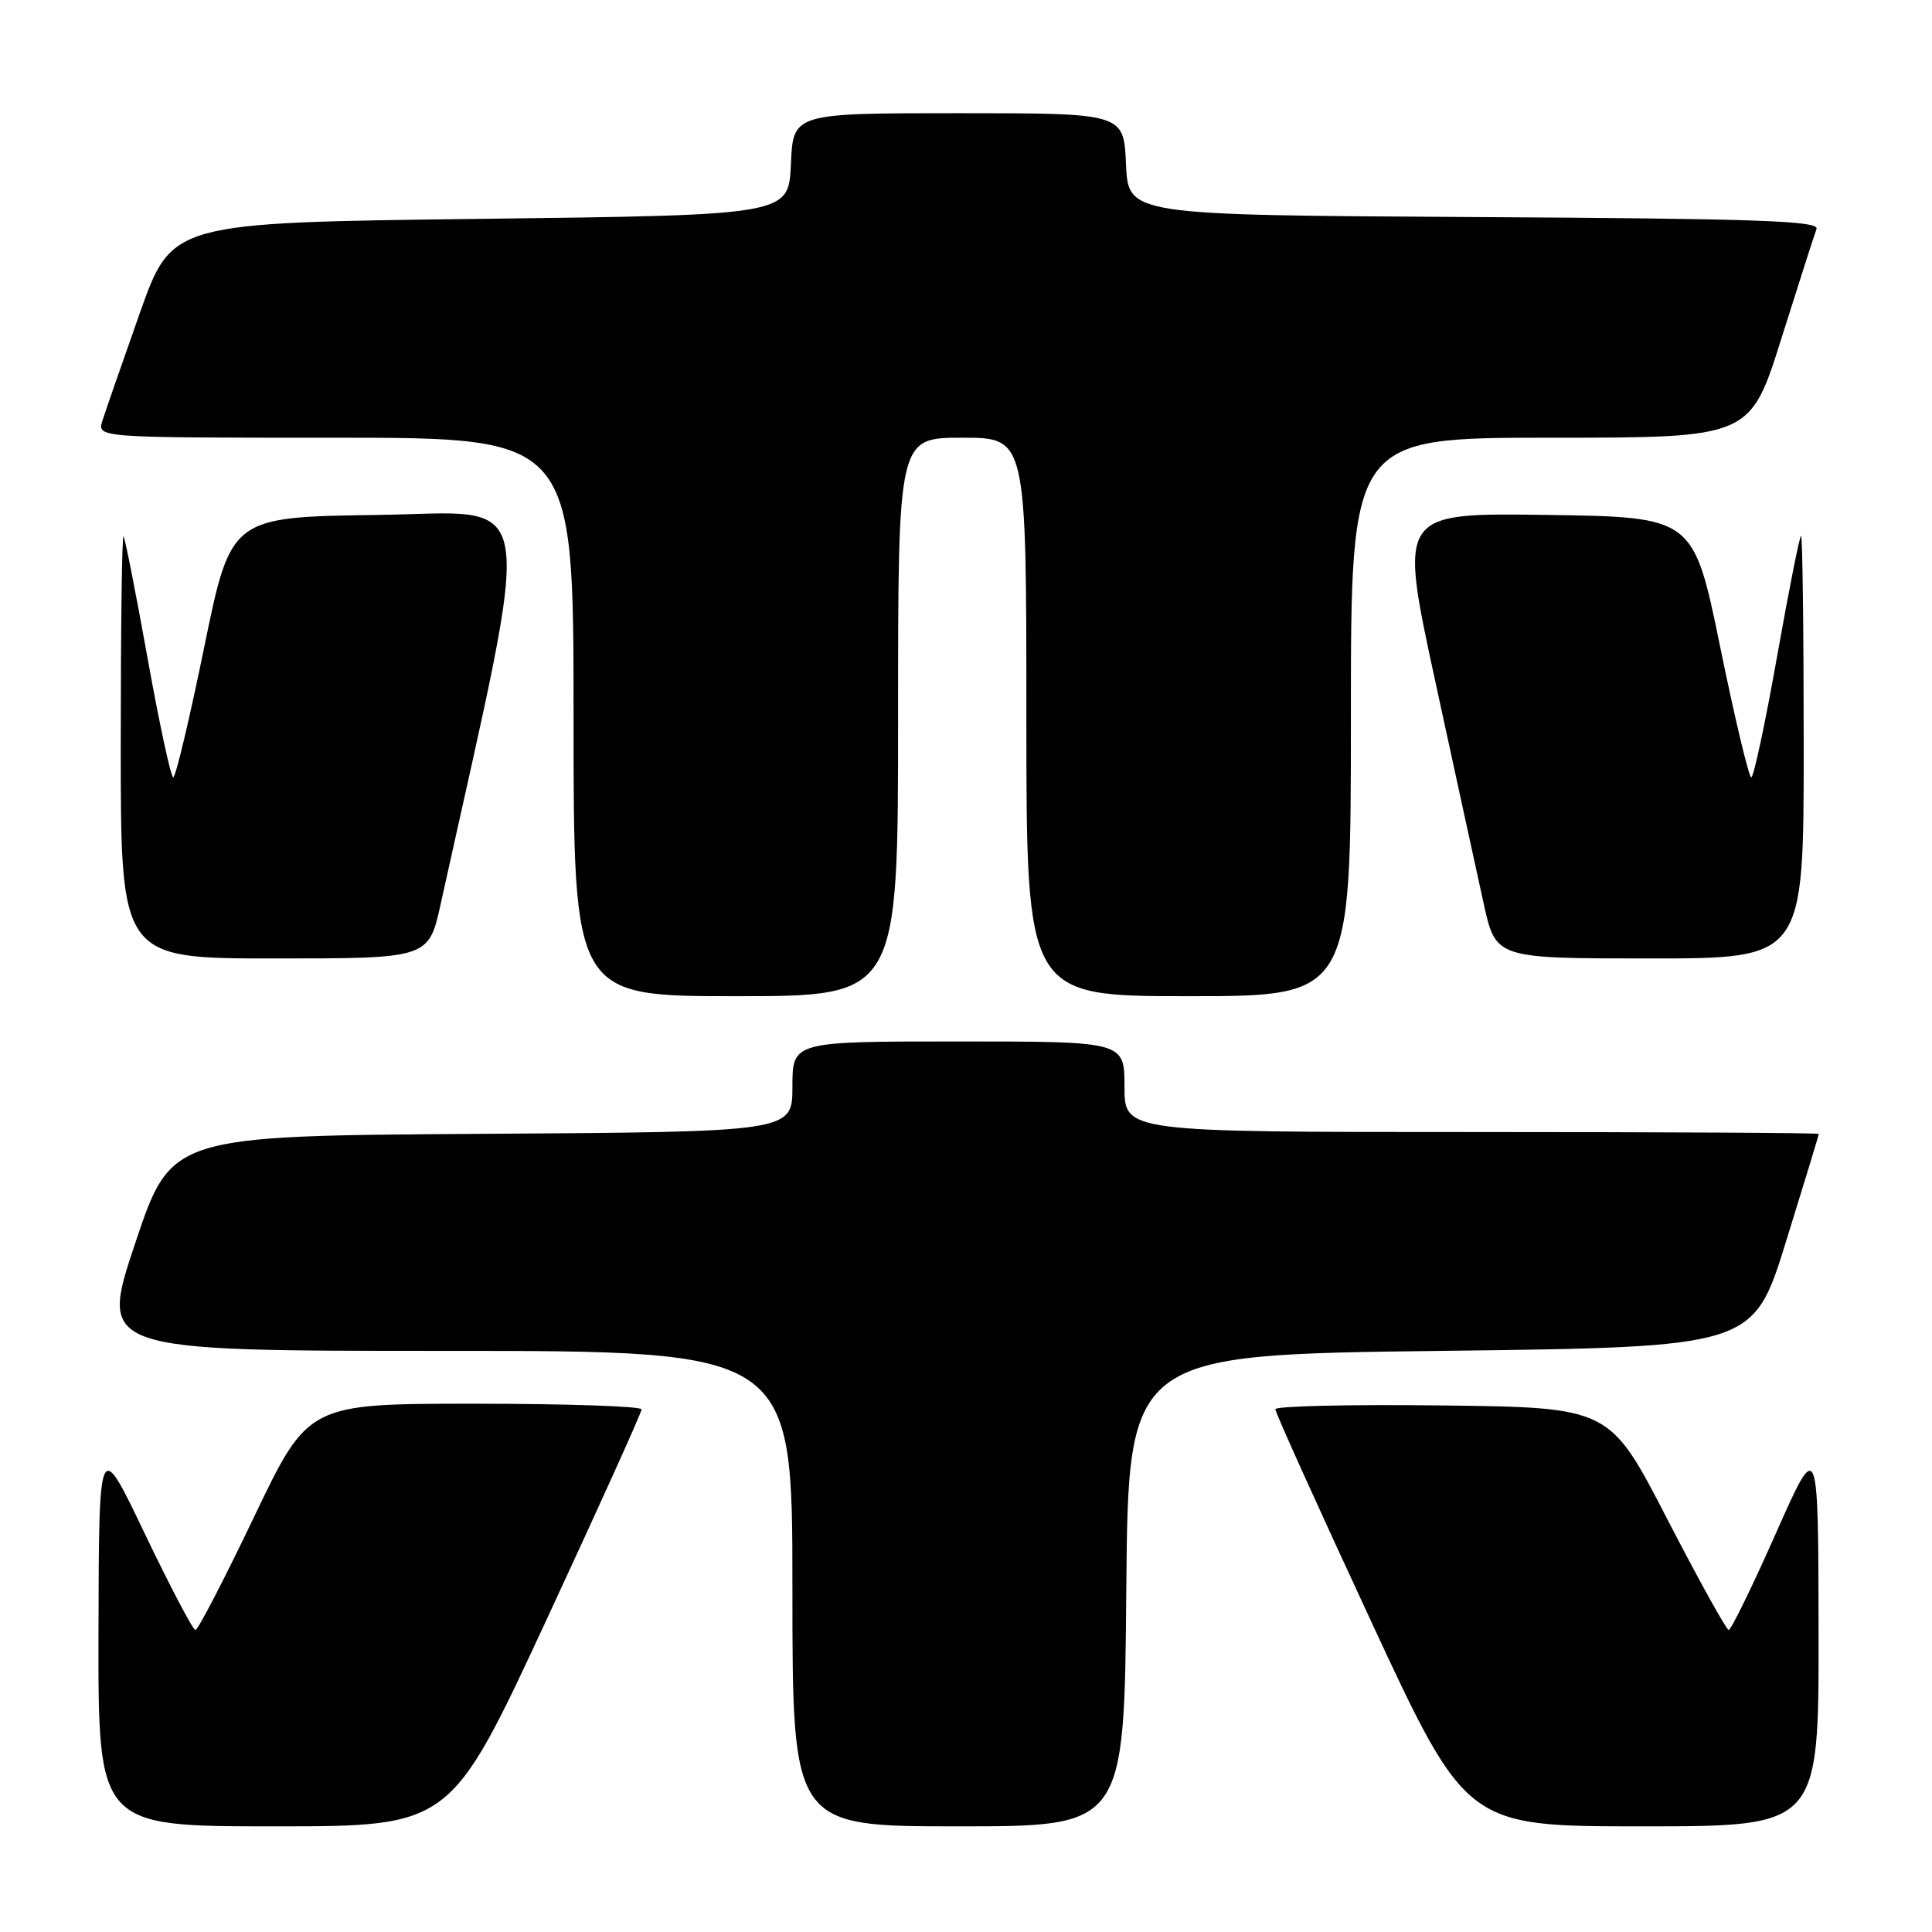 <?xml version="1.0" encoding="UTF-8" standalone="no"?>
<!DOCTYPE svg PUBLIC "-//W3C//DTD SVG 1.1//EN" "http://www.w3.org/Graphics/SVG/1.1/DTD/svg11.dtd" >
<svg xmlns="http://www.w3.org/2000/svg" xmlns:xlink="http://www.w3.org/1999/xlink" version="1.1" viewBox="0 0 256 256">
 <g >
 <path fill="currentColor"
d=" M 72.36 214.75 C 79.32 199.76 85.02 187.16 85.01 186.75 C 85.01 186.34 75.06 186.00 62.92 186.00 C 40.84 186.00 40.84 186.00 33.67 200.99 C 29.73 209.23 26.23 215.98 25.90 215.99 C 25.57 216.00 22.56 210.26 19.20 203.25 C 13.11 190.50 13.11 190.50 13.05 216.25 C 13.00 242.00 13.00 242.00 36.35 242.00 C 59.70 242.00 59.70 242.00 72.36 214.75 Z  M 149.24 210.75 C 149.50 179.50 149.50 179.50 190.91 179.00 C 232.32 178.50 232.32 178.50 236.66 164.50 C 239.05 156.80 241.00 150.39 241.00 150.25 C 241.00 150.11 220.30 150.00 195.00 150.00 C 149.00 150.00 149.00 150.00 149.00 144.00 C 149.00 138.00 149.00 138.00 127.00 138.00 C 105.00 138.00 105.00 138.00 105.00 143.99 C 105.00 149.98 105.00 149.98 63.84 150.24 C 22.68 150.50 22.68 150.50 17.91 164.75 C 13.15 179.00 13.15 179.00 59.07 179.00 C 105.00 179.00 105.00 179.00 105.00 210.50 C 105.00 242.00 105.00 242.00 126.99 242.00 C 148.97 242.00 148.97 242.00 149.24 210.75 Z  M 240.97 216.25 C 240.93 190.50 240.93 190.50 235.28 203.25 C 232.17 210.26 229.37 215.99 229.06 215.98 C 228.75 215.96 225.08 209.33 220.89 201.23 C 213.29 186.50 213.29 186.50 191.14 186.23 C 178.96 186.08 168.99 186.31 168.99 186.73 C 168.98 187.15 174.68 199.76 181.64 214.75 C 194.30 242.00 194.30 242.00 217.65 242.00 C 241.00 242.00 241.00 242.00 240.97 216.25 Z  M 119.00 95.00 C 119.00 58.00 119.00 58.00 127.50 58.00 C 136.00 58.00 136.00 58.00 136.00 95.00 C 136.00 132.00 136.00 132.00 157.50 132.00 C 179.00 132.00 179.00 132.00 179.00 95.00 C 179.00 58.00 179.00 58.00 205.46 58.00 C 231.91 58.00 231.91 58.00 236.05 44.83 C 238.33 37.59 240.42 31.07 240.70 30.34 C 241.11 29.26 232.89 28.97 195.35 28.76 C 149.50 28.50 149.50 28.50 149.20 21.75 C 148.91 15.00 148.91 15.00 127.00 15.00 C 105.09 15.00 105.09 15.00 104.80 21.75 C 104.50 28.50 104.50 28.50 63.63 29.00 C 22.77 29.50 22.77 29.50 18.52 41.50 C 16.19 48.10 13.96 54.51 13.57 55.75 C 12.87 58.00 12.87 58.00 44.43 58.00 C 76.00 58.00 76.00 58.00 76.00 95.00 C 76.00 132.00 76.00 132.00 97.50 132.00 C 119.00 132.00 119.00 132.00 119.00 95.00 Z  M 58.40 119.75 C 70.86 63.39 71.58 67.93 50.15 68.23 C 30.60 68.50 30.60 68.50 27.06 85.75 C 25.12 95.24 23.27 103.00 22.96 103.00 C 22.64 103.00 21.12 95.91 19.56 87.25 C 18.00 78.59 16.57 71.31 16.37 71.08 C 16.16 70.85 16.00 83.34 16.00 98.83 C 16.00 127.00 16.00 127.00 36.40 127.00 C 56.80 127.00 56.80 127.00 58.40 119.75 Z  M 239.00 99.00 C 239.00 83.60 238.84 71.00 238.65 71.00 C 238.46 71.00 237.03 78.20 235.47 87.00 C 233.91 95.80 232.37 103.00 232.05 103.00 C 231.74 103.00 229.88 95.24 227.94 85.75 C 224.40 68.50 224.40 68.50 204.87 68.23 C 185.35 67.96 185.35 67.96 190.17 90.23 C 192.83 102.48 195.72 115.76 196.60 119.75 C 198.20 127.00 198.20 127.00 218.60 127.00 C 239.00 127.00 239.00 127.00 239.00 99.00 Z "/>
</g>
</svg>